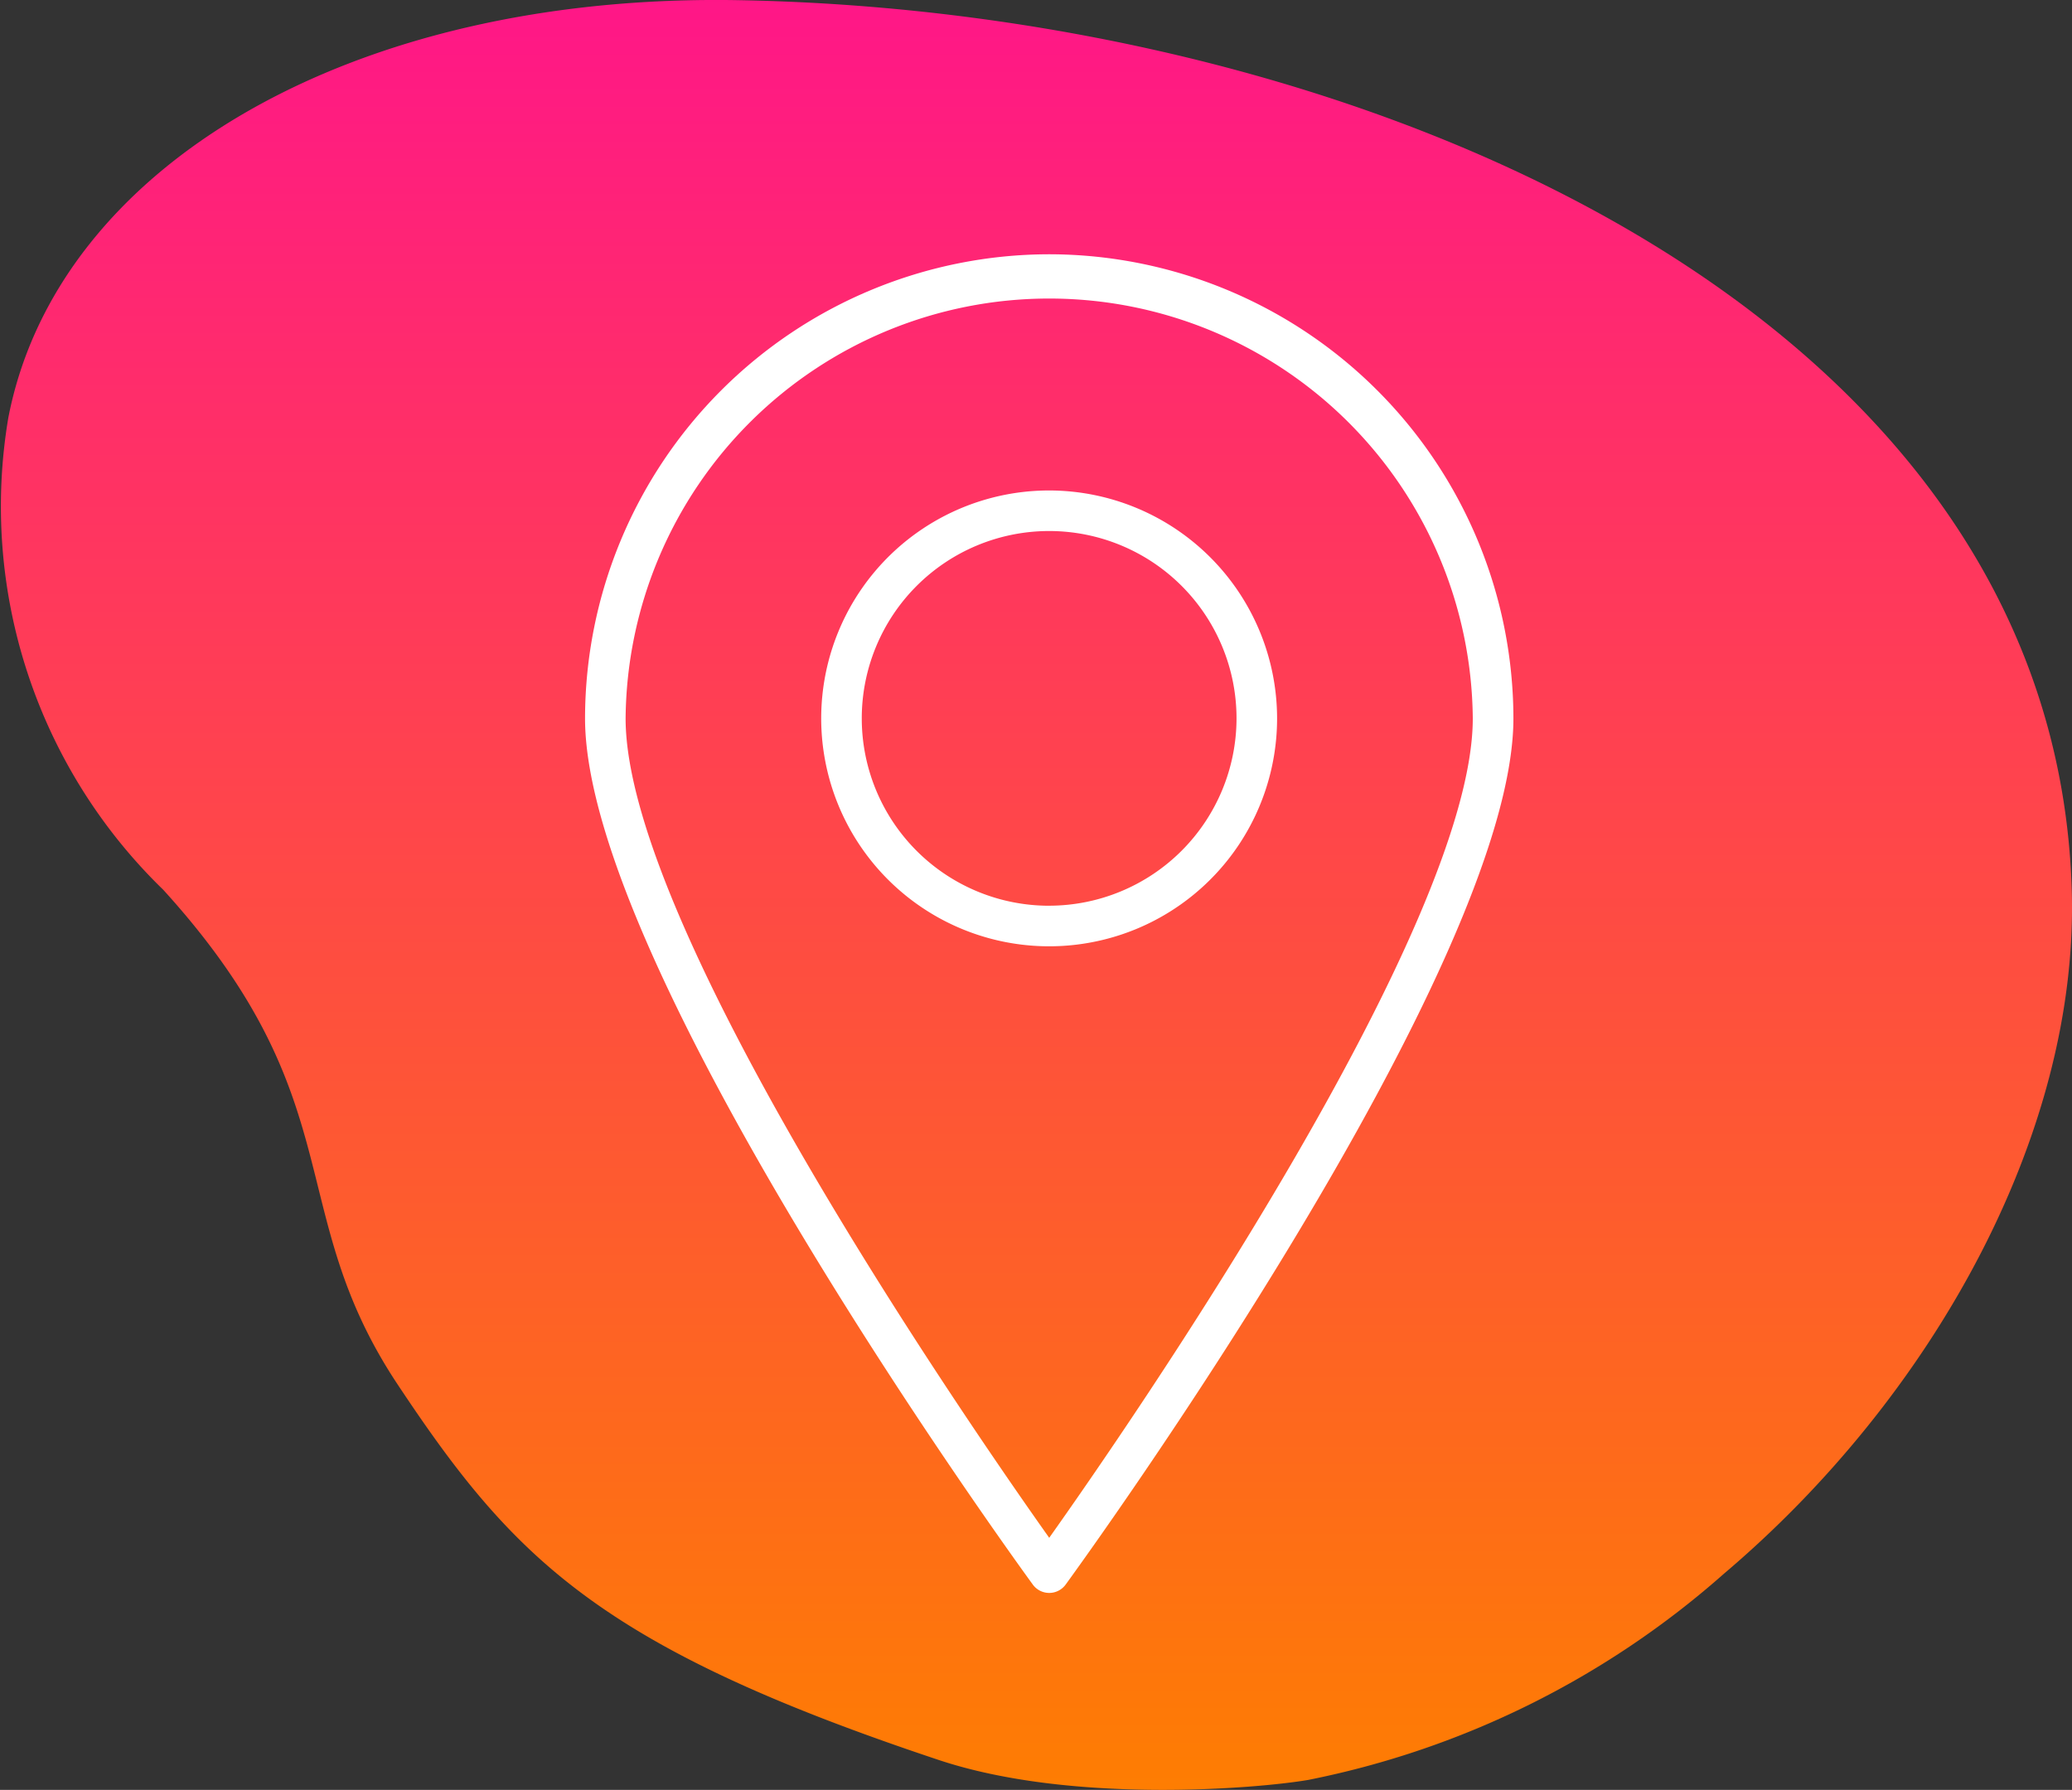 <svg xmlns="http://www.w3.org/2000/svg" xmlns:xlink="http://www.w3.org/1999/xlink" width="63.749" height="55.075" viewBox="0 0 63.749 55.075">
  <rect x="0" y="0" width="63.749" height="55.075" fill="#333333" stroke="none"/>
  <defs>
    <linearGradient id="linear-gradient" x1="0.5" x2="0.5" y2="1" gradientUnits="objectBoundingBox">
      <stop offset="0" stop-color="#ff1688"/>
      <stop offset="1" stop-color="#fe7e01"/>
    </linearGradient>
  </defs>
  <g id="Group_3452" data-name="Group 3452" transform="translate(-137 -637.175)">
    <path id="Path_3956" data-name="Path 3956" d="M97.9,81.822C86.015,81.6,76.9,86.89,75.4,94.676a16.427,16.427,0,0,0,4.767,14.518c5.9,6.494,3.644,9.85,7.211,15.221s6.208,8.075,16.648,11.556c4.1,1.366,9.807.881,11.37.614a27.356,27.356,0,0,0,12.79-6.346c6.368-5.393,10.93-13.491,10.7-21.044C138.351,91.354,116.994,82.173,97.9,81.822Z" transform="translate(61.855 555.359)" fill="url(#linear-gradient)"/>
    <g id="Group_3450" data-name="Group 3450" transform="translate(-117.559 557.499)">
      <path id="Path_5878" data-name="Path 5878" d="M286.84,87.5a14.3,14.3,0,0,0-14.281,14.281c0,7.658,13.214,25.882,13.777,26.654a.625.625,0,0,0,1.009,0c.562-.773,13.777-19,13.777-26.654A14.3,14.3,0,0,0,286.84,87.5Zm0,39.495c-2.457-3.468-13.033-18.768-13.033-25.214a13.033,13.033,0,0,1,26.065,0C299.872,108.225,289.3,123.527,286.84,126.995Z" transform="translate(0 0)" fill="#fff"/>
      <path id="Path_5879" data-name="Path 5879" d="M285.394,93.323a7.013,7.013,0,1,0,7.012,7.012A7.021,7.021,0,0,0,285.394,93.323Zm0,12.778a5.765,5.765,0,1,1,5.764-5.766A5.771,5.771,0,0,1,285.394,106.1Z" transform="translate(1.445 1.445)" fill="#fff"/>
    </g>
  </g>
</svg>

